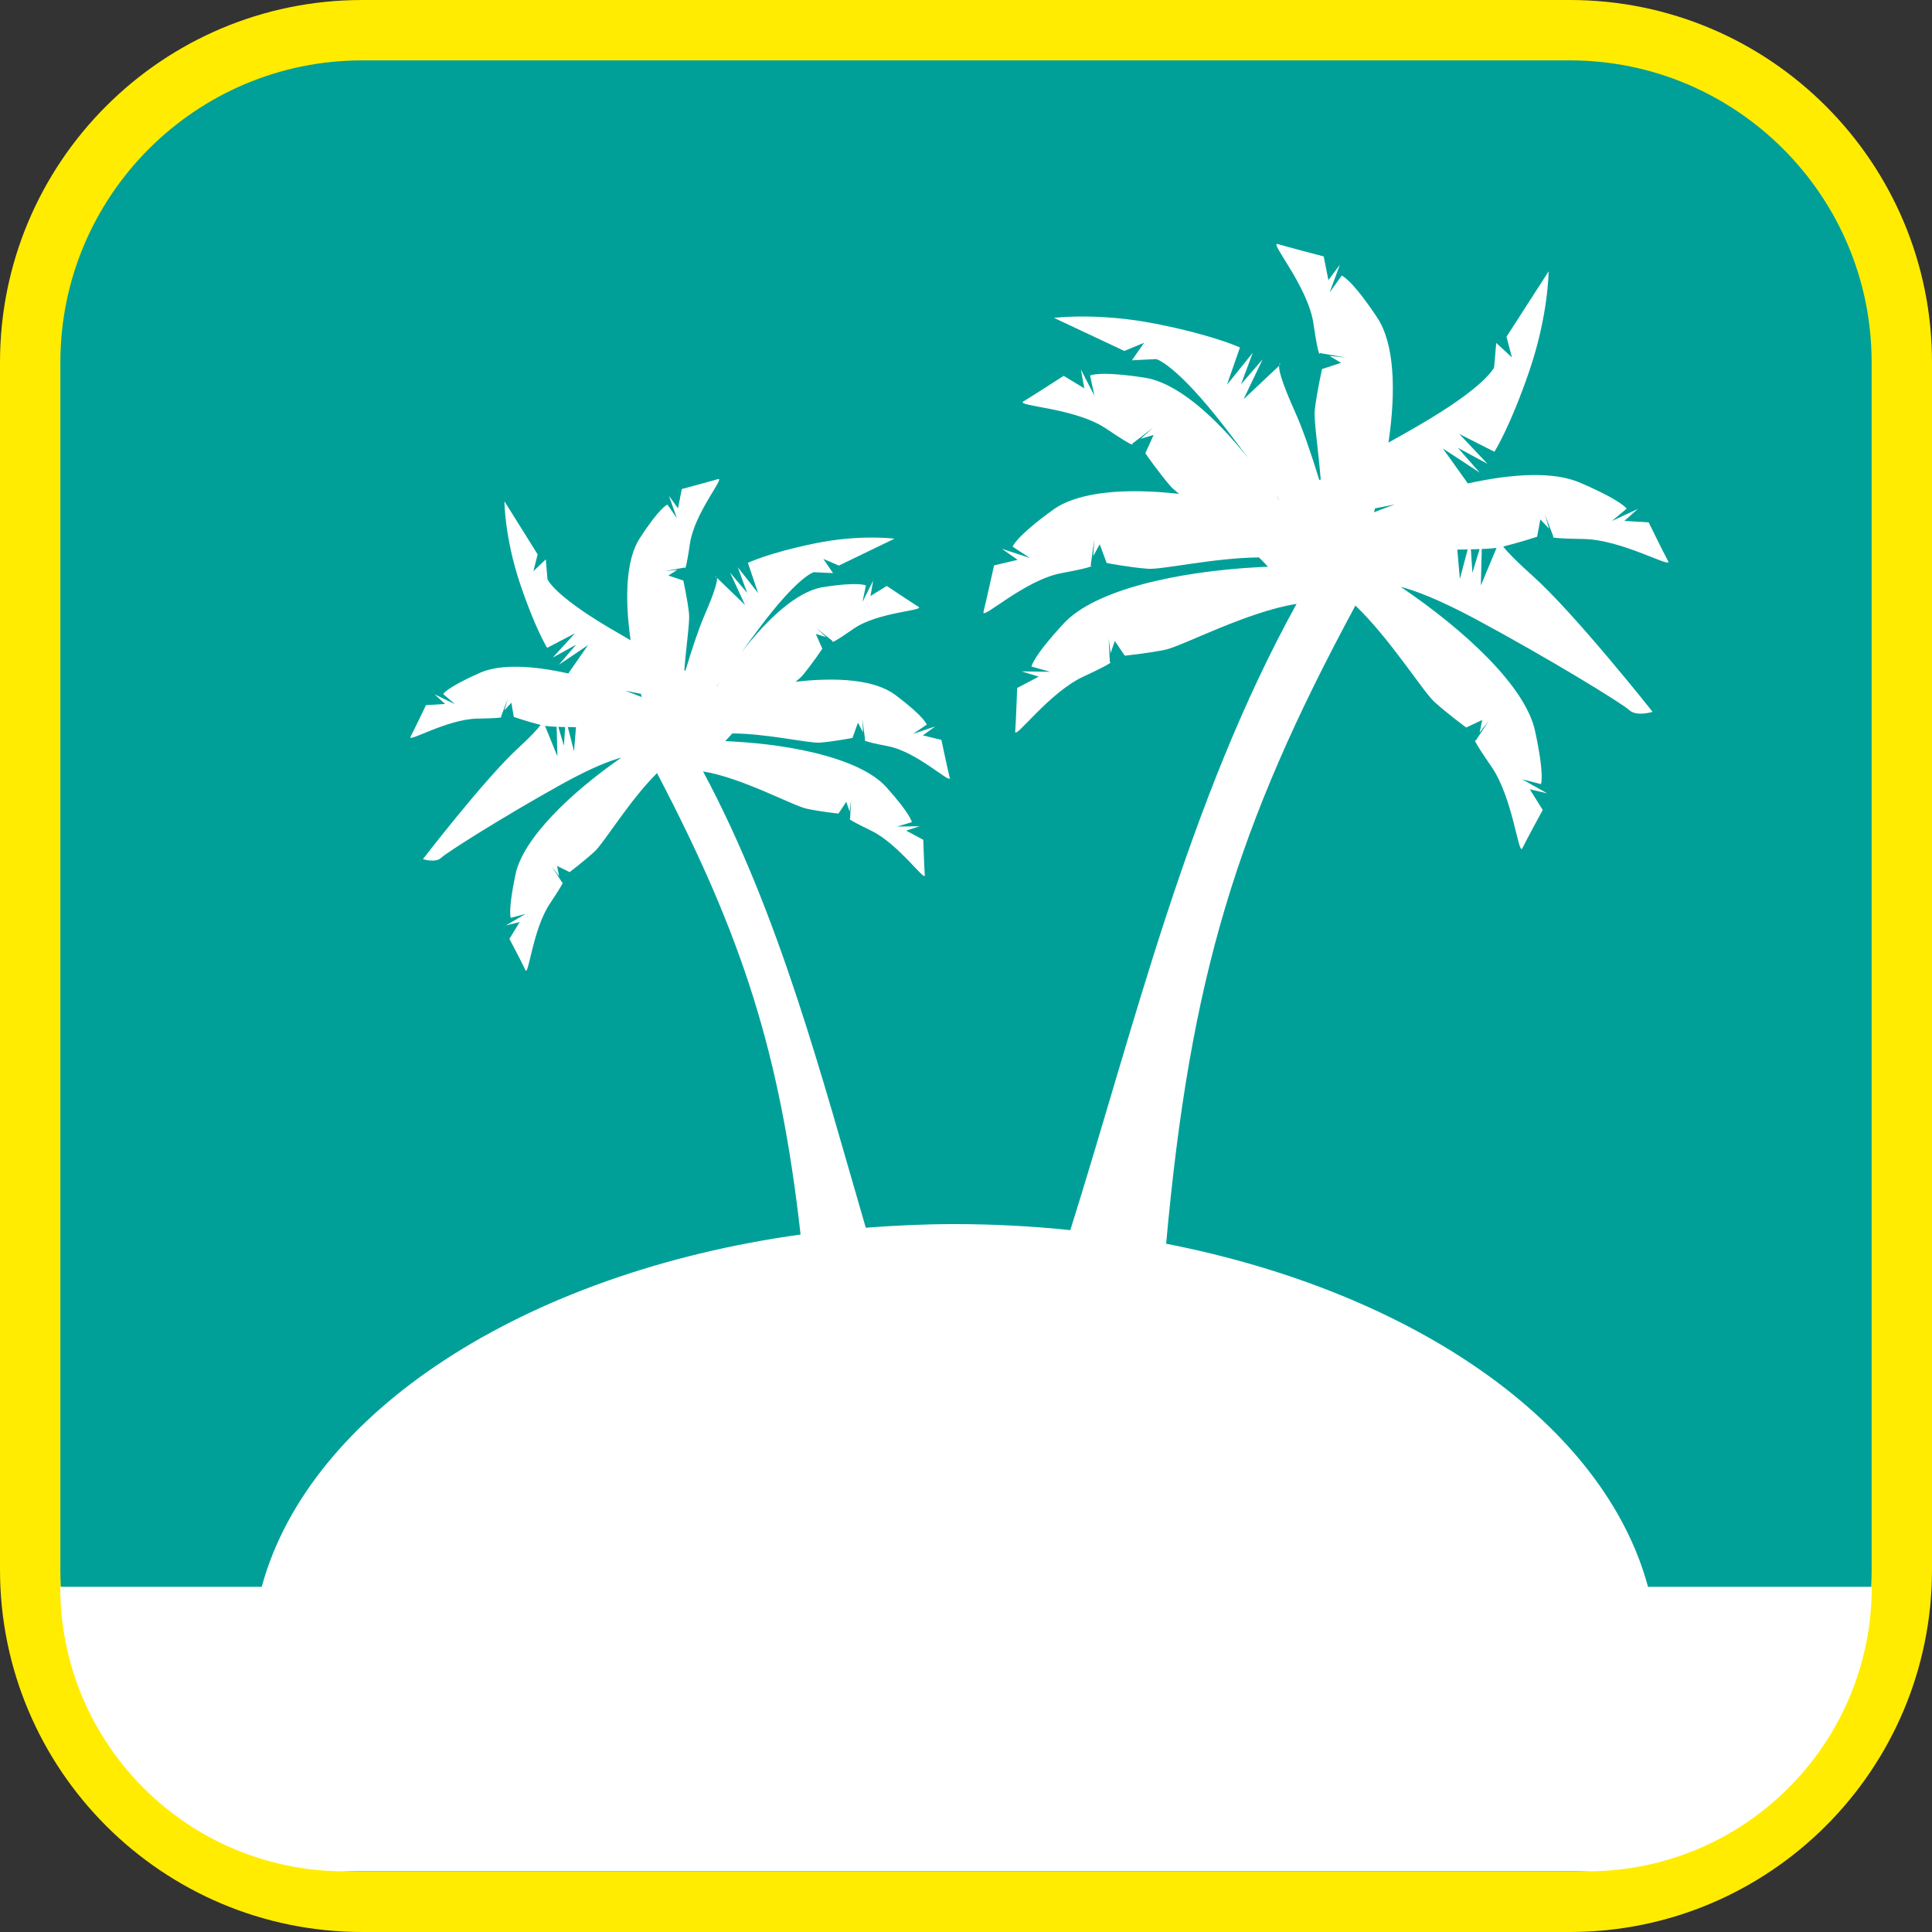 <svg xmlns="http://www.w3.org/2000/svg" viewBox="0 0 128 128"><rect x="0" y="0" width="128" height="128" fill="#333333" stroke="none"/><defs><style>.cls-1{fill:#ffec00}.cls-2{fill:#00a099}.cls-3{fill:#fff;fill-rule:evenodd}</style></defs><g id="cuadrobase"><g><rect width="124" height="124" x="2" y="2" class="cls-2" rx="22" ry="22"/><path d="M104,4c11.03,0,20,8.97,20,20V104c0,11.03-8.97,20-20,20H24c-11.03,0-20-8.97-20-20V24C4,12.97,12.97,4,24,4H104m0-4H24C10.75,0,0,10.75,0,24V104c0,13.25,10.75,24,24,24H104c13.25,0,24-10.75,24-24V24c0-13.25-10.75-24-24-24h0Z" class="cls-1"/></g></g><g id="figura"><g><polygon points="102.61 17.95 102.61 17.96 102.61 17.96 102.61 17.95" class="cls-3"/><path d="M84.74,24.17l.1-.09s-.07-.03-.1,.09Z" class="cls-3"/><polygon points="33.36 33.19 33.36 33.19 33.36 33.19 33.36 33.19" class="cls-3"/><path d="M47.45,38.24c-.02-.1-.08-.07-.08-.07l.08,.07Z" class="cls-3"/><path d="M109.18,105.11c-2.92-10.76-15.44-19.49-31.92-22.71,1.59-17.56,4.63-27.63,12.54-42.28,2.3,2.2,4.47,5.69,5.24,6.39,.89,.8,2.1,1.69,2.1,1.69l1.06-.5-.17,.83,.61-.78-.87,1.32s-.4-.37,1.04,1.72,1.79,5.95,2.05,5.41c.26-.54,1.35-2.54,1.35-2.54l-.86-1.37,1.15,.27-1.65-.93,1.24,.32s.26-.54-.39-3.53c-.64-2.93-4.6-6.63-8.9-9.54,.9,.23,2.45,.79,4.99,2.15,4.76,2.56,9.68,5.57,10.16,6.02s1.54,.11,1.54,.11c0,0-5.18-6.54-7.94-9-1.12-1-1.69-1.6-1.96-1.95,1.09-.27,2.25-.65,2.25-.65l.21-1.15,.58,.62-.28-.95,.57,1.48s-.54,.11,2,.15c2.54,.04,5.89,2,5.6,1.47-.29-.52-1.29-2.57-1.29-2.57l-1.61-.1,.89-.79-1.72,.8,.98-.82s-.29-.52-3.11-1.73c-1.72-.74-4.43-.6-7.41,.06l-1.66-2.32,2.44,1.6-1.44-1.64,1.96,1.06-1.87-1.98,2.33,1.18s1.03-1.62,2.3-5.32c1.27-3.69,1.29-6.6,1.29-6.63l-2.79,4.33,.36,1.37-1.04-.96-.14,1.61s-.46,1.24-5.14,3.94c-.61,.35-1.24,.71-1.86,1.05,.51-3.45,.4-6.57-.76-8.3-1.71-2.57-2.34-2.76-2.34-2.76l-.8,1.12,.68-1.84-.76,1.02-.31-1.57s-2.42-.63-3.04-.82c-.62-.19,1.99,2.77,2.36,5.27,.37,2.5,.43,1.95,.43,1.95l1.73,.3-1.1-.11,.77,.46-1.26,.41s-.34,1.49-.48,2.69c-.08,.66,.22,2.53,.39,4.62-.03,.02-.06,.03-.09,.05-.53-1.72-1.1-3.4-1.62-4.54-.96-2.15-1.08-2.83-1.04-3.04l-2.36,2.22,1.26-2.64-1.43,1.65,.78-2.09-1.71,2.12,.86-2.47s-1.74-.81-5.58-1.57c-3.84-.76-6.74-.39-6.74-.39l4.66,2.19,1.31-.54-.81,1.16,1.61-.08s1.29,.29,4.59,4.57c.51,.66,1.02,1.34,1.52,2.01-2.27-2.85-4.75-5.02-6.88-5.35-3.05-.47-3.61-.14-3.61-.14l.29,1.34-.9-1.74,.23,1.25-1.37-.83s-2.1,1.36-2.66,1.69,3.39,.4,5.48,1.81c2.09,1.41,1.72,1,1.72,1l1.39-1.07-.83,.74,.86-.25-.55,1.21s.87,1.25,1.66,2.17c.12,.14,.32,.31,.58,.52-3.5-.39-6.66-.17-8.36,1.06-2.5,1.81-2.67,2.44-2.67,2.44l1.15,.75-1.86-.61,1.04,.73-1.56,.37s-.54,2.44-.7,3.07c-.17,.63,2.69-2.1,5.17-2.56,2.48-.46,1.93-.5,1.93-.5l.24-1.74-.07,1.11,.43-.78,.46,1.24s1.5,.29,2.71,.38c.95,.08,4.36-.72,7.38-.75,.21,.21,.41,.41,.6,.62-.23,0-.46,.02-.7,.03-5.29,.29-10.76,1.48-12.84,3.73-2.08,2.25-2.13,2.85-2.13,2.85l1.24,.35-1.89-.03,1.13,.35-1.43,.75s-.08,2.28-.13,2.88c-.05,.6,2.21-2.56,4.51-3.63,2.3-1.07,1.76-.96,1.76-.96l-.08-1.58,.13,.98,.28-.8,.66,.97s1.49-.15,2.67-.39c1.12-.23,5.46-2.54,8.71-3.04-7.22,13.08-10.76,28.06-14.99,41.49-2.49-.26-5.05-.4-7.66-.4-2,0-3.96,.09-5.89,.24-2.91-9.97-5.69-20.72-10.78-30.23,2.57,.41,5.98,2.29,6.87,2.47,.93,.2,2.1,.32,2.1,.32l.52-.78,.22,.65,.1-.8-.07,1.28s-.42-.1,1.39,.78c1.81,.87,3.59,3.43,3.56,2.95-.04-.48-.1-2.34-.1-2.34l-1.13-.61,.89-.29-1.49,.02,.97-.29s-.04-.48-1.68-2.31c-1.64-1.83-5.95-2.8-10.13-3.03-.19-.01-.37-.02-.55-.03,.15-.17,.31-.34,.47-.51,2.38,.02,5.07,.67,5.82,.61,.95-.08,2.14-.31,2.14-.31l.36-1.01,.34,.64-.05-.9,.19,1.41s-.44,.03,1.52,.41c1.96,.38,4.21,2.59,4.08,2.08s-.55-2.5-.55-2.5l-1.23-.3,.82-.59-1.47,.49,.91-.61s-.13-.51-2.1-1.98c-1.34-1-3.83-1.18-6.59-.86,.21-.17,.37-.31,.46-.42,.63-.75,1.31-1.77,1.31-1.77l-.43-.98,.68,.21-.65-.6,1.09,.87s-.29,.34,1.36-.81c1.65-1.15,4.76-1.2,4.32-1.47-.44-.27-2.1-1.38-2.1-1.38l-1.08,.67,.18-1.02-.71,1.41,.23-1.09s-.44-.27-2.85,.11c-1.68,.27-3.63,2.03-5.42,4.35,.39-.54,.79-1.09,1.2-1.63,2.6-3.48,3.62-3.71,3.62-3.71l1.27,.06-.64-.94,1.03,.44,3.68-1.78s-2.29-.31-5.31,.32c-3.03,.62-4.4,1.28-4.4,1.28l.68,2.01-1.35-1.72,.62,1.7-1.13-1.34,.99,2.14-1.86-1.8c.03,.17-.06,.73-.82,2.47-.4,.93-.85,2.29-1.27,3.69-.02-.01-.05-.03-.07-.04,.13-1.7,.37-3.21,.31-3.75-.11-.98-.38-2.19-.38-2.19l-.99-.33,.6-.38-.87,.09,1.36-.24s.04,.45,.34-1.58c.29-2.03,2.36-4.43,1.86-4.28-.49,.15-2.4,.66-2.4,.66l-.25,1.28-.6-.83,.53,1.49-.63-.91s-.49,.15-1.84,2.24c-.91,1.41-1,3.94-.6,6.75-.49-.28-.98-.57-1.46-.85-3.69-2.19-4.05-3.2-4.05-3.2l-.11-1.31-.82,.78,.28-1.11-2.2-3.52s.01,2.38,1.01,5.38c1,3.01,1.82,4.33,1.82,4.33l1.84-.96-1.47,1.61,1.55-.86-1.14,1.33,1.93-1.3-1.31,1.88c-2.35-.53-4.49-.64-5.84-.05-2.22,.98-2.45,1.41-2.45,1.41l.78,.67-1.35-.65,.7,.64-1.27,.08s-.79,1.66-1.02,2.09c-.23,.43,2.41-1.16,4.41-1.2,2-.03,1.58-.12,1.58-.12l.45-1.2-.22,.77,.46-.5,.16,.94s.92,.31,1.78,.53c-.22,.29-.66,.77-1.54,1.58-2.17,2-6.26,7.31-6.26,7.31,0,0,.84,.27,1.21-.09,.37-.36,4.26-2.81,8.01-4.89,2-1.11,3.23-1.56,3.93-1.75-3.4,2.36-6.52,5.37-7.02,7.75-.51,2.43-.31,2.87-.31,2.87l.98-.26-1.3,.76,.91-.22-.68,1.11s.86,1.63,1.06,2.07c.21,.44,.48-2.7,1.62-4.4,1.13-1.7,.82-1.39,.82-1.39l-.69-1.07,.48,.64-.13-.68,.83,.41s.95-.72,1.66-1.37c.61-.56,2.32-3.4,4.13-5.19,5.66,10.81,8.16,18.56,9.51,30.57-18.33,2.55-32.56,11.78-35.7,23.34H3.99c0,10.41,8.44,18.85,18.85,18.85H105.16c10.41,0,18.85-8.44,18.85-18.85h-14.83Zm-11.01-68.74c.41-.01,.75-.04,.98-.07l-1.04,2.49,.06-2.41Zm-.14,0l-.48,1.58-.1-1.56c.2,0,.4,0,.58-.01Zm-.79,.02l-.52,1.97-.17-1.95c.25,0,.46,0,.69-.01Zm-6.14-2.71c.46-.09,.9-.17,1.32-.26-.34,.12-.67,.24-1,.37-.13,.05-.26,.1-.39,.15,.02-.09,.05-.17,.07-.26Zm-6.37-.57c-.08-.12-.16-.24-.24-.36,.08,.12,.17,.24,.25,.35,0,0,0,0-.01,0Zm-37.06,12.1c-.06,.1-.13,.19-.19,.29h-.01c.06-.1,.13-.2,.2-.29Zm-11.56,2.88c.18,.03,.44,.05,.77,.06l.05,1.96-.82-2.02Zm1.26,1.35l-.38-1.28c.14,0,.3,0,.45,.01l-.08,1.27Zm.66,.33l-.41-1.6c.18,0,.35,0,.54,.01l-.13,1.59Zm4.18-3.71c-.26-.1-.53-.2-.79-.3,.33,.07,.68,.14,1.04,.21,.02,.07,.04,.14,.05,.21-.1-.04-.2-.08-.31-.12Z" class="cls-3"/></g></g></svg>